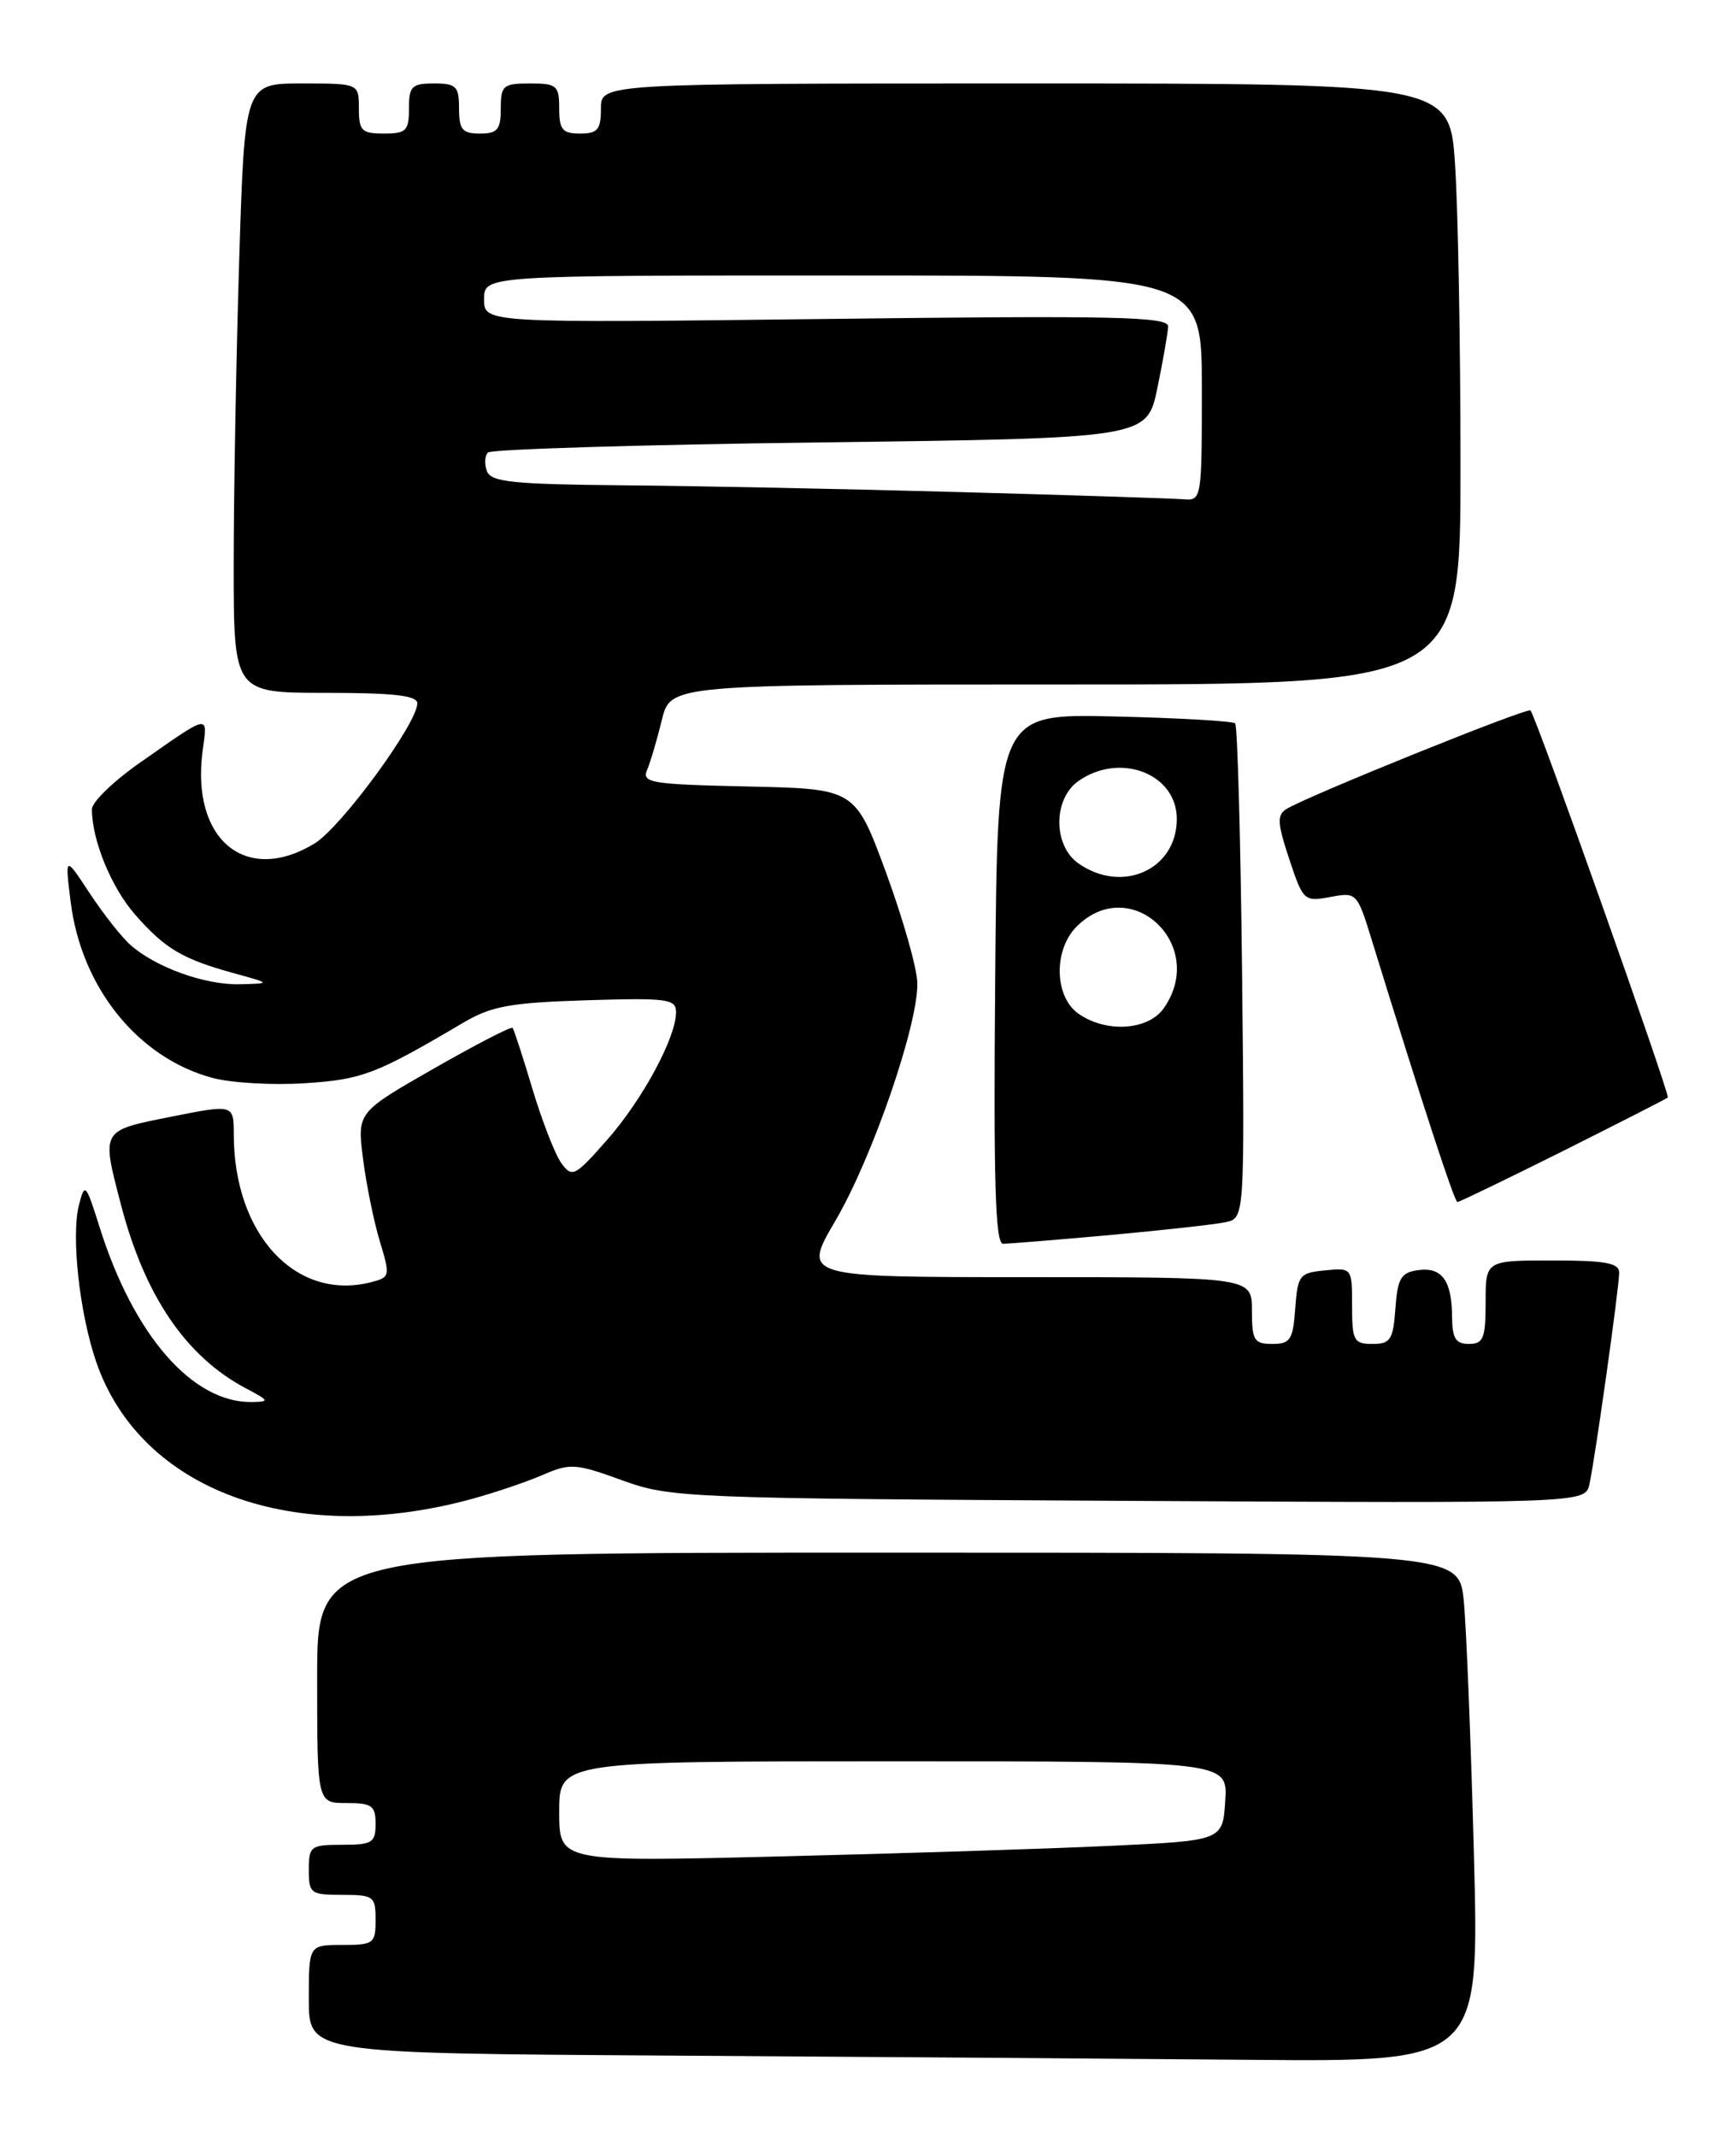 <?xml version="1.0" encoding="UTF-8" standalone="no"?>
<!DOCTYPE svg PUBLIC "-//W3C//DTD SVG 1.1//EN" "http://www.w3.org/Graphics/SVG/1.1/DTD/svg11.dtd" >
<svg xmlns="http://www.w3.org/2000/svg" xmlns:xlink="http://www.w3.org/1999/xlink" version="1.1" viewBox="0 0 208 256">
 <g >
 <path fill="currentColor"
d=" M 176.60 222.25 C 176.24 208.64 175.69 194.91 175.38 191.75 C 174.80 186.00 174.80 186.00 106.40 186.00 C 38.00 186.00 38.00 186.00 38.00 201.00 C 38.00 216.00 38.00 216.00 41.50 216.00 C 44.57 216.00 45.00 216.31 45.00 218.50 C 45.00 220.75 44.60 221.00 41.00 221.00 C 37.22 221.00 37.00 221.17 37.00 224.00 C 37.00 226.83 37.22 227.00 41.00 227.00 C 44.78 227.00 45.00 227.17 45.00 230.00 C 45.00 232.83 44.78 233.00 41.00 233.00 C 37.00 233.00 37.00 233.00 37.00 239.49 C 37.00 245.98 37.00 245.98 79.75 246.25 C 103.26 246.40 134.82 246.63 149.87 246.76 C 177.25 247.00 177.25 247.00 176.60 222.25 Z  M 56.57 179.56 C 59.28 178.82 63.09 177.53 65.03 176.69 C 68.31 175.27 68.97 175.31 74.53 177.33 C 80.34 179.44 81.96 179.51 135.22 179.80 C 189.94 180.09 189.94 180.09 190.44 177.80 C 191.14 174.58 194.00 154.25 194.00 152.47 C 194.00 151.30 192.37 151.00 186.00 151.00 C 178.00 151.00 178.00 151.00 178.00 156.00 C 178.00 160.33 177.73 161.00 176.00 161.00 C 174.41 161.00 174.00 160.33 173.98 157.75 C 173.96 153.40 172.76 151.76 169.89 152.16 C 167.86 152.45 167.45 153.14 167.19 156.75 C 166.92 160.51 166.60 161.00 164.44 161.00 C 162.21 161.00 162.00 160.61 162.00 156.44 C 162.00 151.89 161.99 151.87 158.75 152.19 C 155.70 152.48 155.48 152.76 155.19 156.75 C 154.92 160.51 154.60 161.00 152.44 161.00 C 150.26 161.00 150.00 160.57 150.00 157.00 C 150.00 153.00 150.00 153.00 123.06 153.00 C 96.13 153.00 96.13 153.00 100.09 146.25 C 104.53 138.68 110.04 122.67 109.91 117.74 C 109.87 115.96 108.17 110.00 106.15 104.50 C 102.46 94.50 102.46 94.50 89.64 94.22 C 77.95 93.96 76.87 93.79 77.54 92.22 C 77.94 91.27 78.73 88.59 79.30 86.25 C 80.34 82.00 80.34 82.00 127.67 82.00 C 175.00 82.00 175.00 82.00 174.99 55.75 C 174.99 41.31 174.70 25.11 174.34 19.75 C 173.70 10.00 173.70 10.00 122.85 10.00 C 72.00 10.00 72.00 10.00 72.00 13.00 C 72.00 15.53 71.61 16.00 69.50 16.00 C 67.39 16.00 67.00 15.53 67.00 13.00 C 67.00 10.24 66.72 10.00 63.50 10.00 C 60.28 10.00 60.00 10.24 60.00 13.00 C 60.00 15.53 59.61 16.00 57.50 16.00 C 55.39 16.00 55.00 15.53 55.00 13.00 C 55.00 10.33 54.67 10.00 52.00 10.00 C 49.33 10.00 49.00 10.33 49.00 13.00 C 49.00 15.67 48.67 16.00 46.00 16.00 C 43.33 16.00 43.00 15.67 43.00 13.00 C 43.00 10.00 43.00 10.00 36.16 10.00 C 29.32 10.00 29.32 10.00 28.66 31.16 C 28.30 42.80 28.00 59.22 28.00 67.66 C 28.00 83.00 28.00 83.00 39.00 83.00 C 47.18 83.00 50.00 83.32 50.00 84.26 C 50.00 86.66 40.88 99.10 37.70 101.04 C 29.47 106.06 22.85 100.59 24.28 89.94 C 24.88 85.50 25.27 85.42 16.75 91.38 C 13.59 93.59 11.00 96.09 11.01 96.95 C 11.02 100.67 13.34 106.32 16.19 109.57 C 19.78 113.66 21.84 114.88 27.99 116.58 C 32.50 117.82 32.50 117.82 28.72 117.91 C 24.57 118.01 18.66 115.89 15.64 113.21 C 14.57 112.27 12.37 109.47 10.74 107.00 C 7.78 102.50 7.78 102.50 8.46 107.99 C 9.72 118.27 16.49 126.70 25.42 129.12 C 27.66 129.73 32.65 130.02 36.50 129.77 C 43.41 129.32 45.00 128.72 55.50 122.52 C 58.90 120.52 61.12 120.12 70.25 119.83 C 79.98 119.53 81.00 119.67 81.00 121.26 C 81.00 124.30 76.98 131.75 72.72 136.58 C 68.88 140.94 68.55 141.11 67.27 139.36 C 66.52 138.34 64.97 134.35 63.81 130.50 C 62.66 126.65 61.58 123.34 61.42 123.14 C 61.25 122.94 57.00 125.14 51.96 128.02 C 42.80 133.26 42.80 133.26 43.49 138.77 C 43.87 141.80 44.77 146.24 45.49 148.64 C 46.78 152.91 46.75 153.02 44.40 153.62 C 35.41 155.87 28.02 147.88 28.01 135.90 C 28.00 132.29 28.00 132.29 20.50 133.78 C 12.04 135.47 12.14 135.29 14.49 144.31 C 17.35 155.28 22.30 162.55 29.50 166.34 C 32.26 167.80 32.32 167.92 30.20 167.96 C 23.08 168.08 16.01 159.99 11.93 147.00 C 10.28 141.76 10.16 141.64 9.46 144.35 C 8.51 148.07 9.52 157.30 11.52 163.13 C 16.83 178.62 35.35 185.37 56.57 179.56 Z  M 132.95 147.96 C 139.30 147.38 145.54 146.69 146.82 146.42 C 149.13 145.93 149.13 145.93 148.82 116.55 C 148.64 100.39 148.27 86.94 147.99 86.66 C 147.72 86.38 141.19 86.01 133.49 85.83 C 119.50 85.50 119.50 85.50 119.24 117.25 C 119.03 141.58 119.25 149.00 120.18 149.00 C 120.85 149.00 126.59 148.53 132.95 147.96 Z  M 187.27 137.89 C 193.99 134.52 199.65 131.64 199.83 131.48 C 200.13 131.20 184.08 85.94 183.38 85.11 C 183.04 84.71 156.61 95.38 154.13 96.92 C 152.99 97.63 153.04 98.61 154.47 102.91 C 156.13 107.92 156.26 108.04 159.38 107.46 C 162.55 106.86 162.61 106.92 164.38 112.68 C 170.32 131.93 174.26 144.00 174.62 144.00 C 174.85 144.00 180.54 141.25 187.27 137.89 Z  M 67.00 217.03 C 67.00 211.00 67.00 211.00 107.05 211.00 C 147.11 211.00 147.11 211.00 146.80 215.75 C 146.50 220.50 146.50 220.50 133.00 221.13 C 125.58 221.48 107.69 222.05 93.25 222.40 C 67.00 223.05 67.00 223.05 67.00 217.03 Z  M 115.00 58.95 C 101.53 58.58 83.40 58.21 74.72 58.14 C 61.50 58.02 58.84 57.75 58.35 56.46 C 58.02 55.61 58.07 54.60 58.46 54.21 C 58.85 53.82 76.77 53.27 98.29 53.00 C 137.42 52.50 137.42 52.50 138.67 46.50 C 139.35 43.20 139.93 39.87 139.96 39.11 C 139.99 37.93 133.60 37.79 99.00 38.21 C 58.00 38.70 58.00 38.70 58.00 35.85 C 58.00 33.00 58.00 33.00 101.00 33.00 C 144.00 33.00 144.00 33.00 144.00 46.50 C 144.00 59.89 143.98 60.00 141.75 59.81 C 140.51 59.71 128.47 59.32 115.00 58.95 Z  M 129.22 121.44 C 126.32 119.41 126.20 113.80 129.00 111.00 C 135.47 104.53 144.74 113.22 139.44 120.78 C 137.58 123.44 132.55 123.77 129.22 121.44 Z  M 129.22 103.44 C 126.16 101.30 126.16 95.70 129.22 93.56 C 134.21 90.07 141.00 92.69 141.00 98.11 C 141.00 104.17 134.48 107.12 129.22 103.44 Z "/>
</g>
</svg>